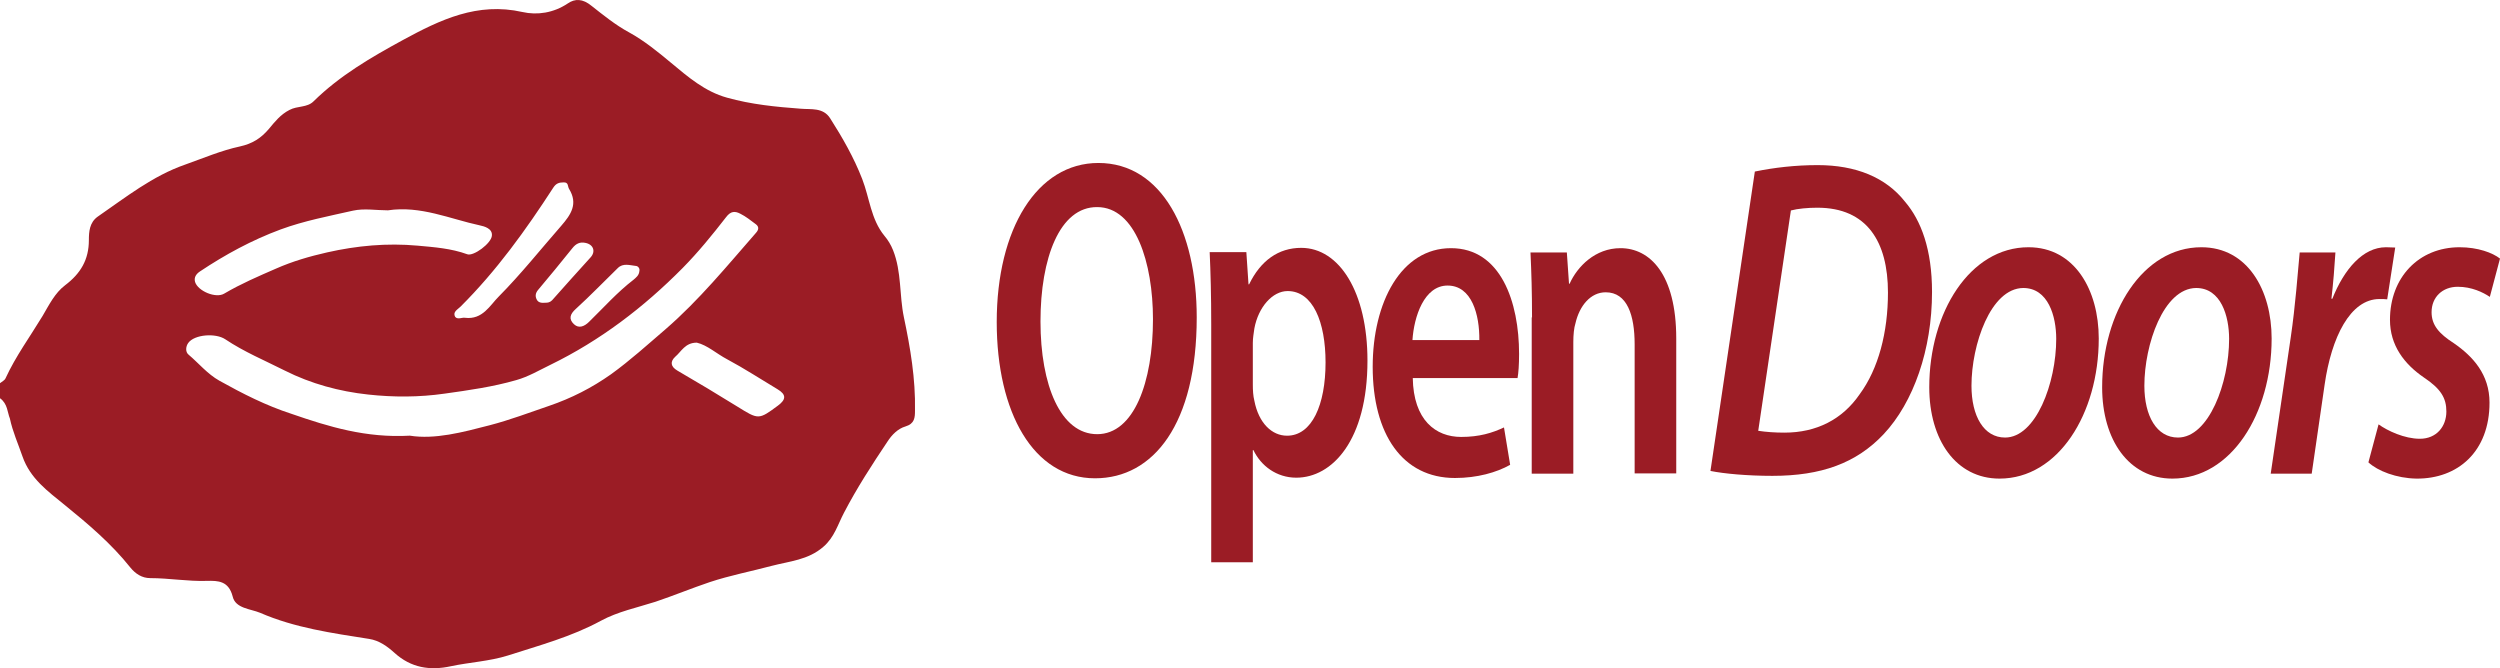 <?xml version="1.0" encoding="UTF-8"?>
<svg width="217px" height="58px" viewBox="0 0 217 58" version="1.1" xmlns="http://www.w3.org/2000/svg" xmlns:xlink="http://www.w3.org/1999/xlink">
    <title>odi_red</title>
    <g id="Page-1" stroke="none" stroke-width="1" fill="none" fill-rule="evenodd">
        <g id="Color-Palette" transform="translate(-1262, -714)" fill="#9B1C25">
            <g id="SPONSERS" transform="translate(1245, 580)">
                <g id="odi_red" transform="translate(17, 134)">
                    <path d="M0,34.565 C0,34.139 0,33.686 0,33.26 C0.161,33.127 0.402,33.02 0.482,32.833 C1.366,30.915 2.598,29.236 3.696,27.424 C4.259,26.465 4.768,25.425 5.652,24.759 C6.991,23.747 7.714,22.548 7.714,20.842 C7.714,20.123 7.768,19.323 8.464,18.817 C10.902,17.138 13.232,15.273 16.072,14.287 C17.652,13.727 19.206,13.061 20.813,12.715 C21.911,12.475 22.661,11.995 23.357,11.169 C23.866,10.556 24.348,9.943 25.125,9.544 C25.822,9.171 26.652,9.357 27.215,8.798 C29.491,6.559 32.197,4.987 34.983,3.468 C38.224,1.709 41.438,0.164 45.349,1.043 C46.634,1.336 48.054,1.123 49.286,0.297 C49.902,-0.129 50.572,-0.129 51.349,0.51 C52.367,1.31 53.411,2.162 54.59,2.802 C55.902,3.521 57.081,4.481 58.233,5.44 C59.706,6.666 61.179,7.945 63.108,8.478 C65.197,9.064 67.34,9.277 69.51,9.437 C70.367,9.517 71.438,9.304 72.054,10.263 C73.126,11.942 74.117,13.674 74.84,15.539 C75.483,17.191 75.59,19.03 76.769,20.469 C77.063,20.816 77.331,21.242 77.519,21.722 C78.269,23.613 78.054,25.612 78.456,27.531 C79.019,30.195 79.474,32.887 79.421,35.631 C79.421,36.244 79.394,36.777 78.59,37.017 C77.947,37.204 77.412,37.737 77.037,38.323 C75.697,40.321 74.385,42.346 73.26,44.505 C72.724,45.518 72.429,46.637 71.465,47.463 C70.153,48.609 68.519,48.715 66.992,49.115 C65.197,49.595 63.376,49.941 61.608,50.527 C60.027,51.06 58.474,51.7 56.894,52.233 C55.313,52.739 53.626,53.085 52.152,53.885 C49.608,55.27 46.822,56.017 44.09,56.896 C42.483,57.402 40.768,57.482 39.134,57.829 C37.313,58.228 35.679,57.962 34.259,56.683 C33.643,56.123 32.92,55.59 32.036,55.457 C28.822,54.951 25.581,54.498 22.581,53.192 C21.75,52.846 20.438,52.819 20.197,51.78 C19.848,50.421 18.938,50.394 17.947,50.421 C16.313,50.474 14.679,50.181 13.045,50.181 C12.322,50.181 11.759,49.808 11.304,49.248 C9.67,47.196 7.661,45.491 5.625,43.839 C4.152,42.64 2.625,41.547 1.955,39.628 C1.58,38.536 1.098,37.47 0.857,36.324 C0.643,35.818 0.67,35.045 0,34.565 L0,34.565 Z M35.572,37.816 C37.742,38.163 40.152,37.523 42.509,36.91 C44.251,36.457 45.938,35.818 47.652,35.232 C49.608,34.565 51.376,33.659 53.036,32.487 C54.697,31.288 56.224,29.902 57.777,28.57 C60.697,26.038 63.108,23.081 65.626,20.203 C65.867,19.936 65.894,19.67 65.599,19.457 C65.17,19.137 64.742,18.79 64.26,18.551 C63.804,18.311 63.429,18.311 63.028,18.844 C61.849,20.363 60.617,21.881 59.251,23.267 C55.876,26.678 52.099,29.556 47.786,31.661 C46.795,32.141 45.858,32.7 44.813,32.993 C42.777,33.58 40.688,33.873 38.599,34.166 C36.375,34.486 34.152,34.486 31.956,34.246 C29.465,33.979 27,33.313 24.723,32.167 C22.982,31.288 21.188,30.542 19.554,29.449 C18.723,28.89 16.875,29.023 16.339,29.769 C16.125,30.062 16.072,30.542 16.366,30.782 C17.25,31.528 18,32.46 19.045,33.047 C21.054,34.166 23.09,35.205 25.313,35.925 C28.554,37.044 31.768,38.03 35.572,37.816 L35.572,37.816 Z M33.67,18.257 C32.679,18.257 31.608,18.071 30.643,18.284 C28.527,18.764 26.411,19.163 24.375,19.91 C21.857,20.842 19.554,22.095 17.357,23.56 C17.036,23.773 16.822,24.066 16.929,24.466 C17.17,25.266 18.75,25.932 19.473,25.479 C20.92,24.626 22.42,23.987 23.947,23.32 C25.393,22.681 26.866,22.254 28.393,21.908 C30.991,21.322 33.59,21.082 36.241,21.322 C37.715,21.455 39.161,21.562 40.554,22.068 C41.09,22.281 42.67,21.109 42.697,20.442 C42.75,19.83 42.027,19.643 41.652,19.563 C39.054,19.004 36.509,17.831 33.67,18.257 L33.67,18.257 Z M40.367,27.584 C41.893,27.77 42.536,26.491 43.286,25.745 C45.215,23.8 46.929,21.642 48.724,19.59 C49.554,18.63 50.197,17.698 49.393,16.392 C49.259,16.179 49.367,15.806 48.911,15.832 C48.536,15.832 48.268,15.912 48.027,16.285 C45.643,19.963 43.099,23.507 39.965,26.625 C39.724,26.864 39.268,27.078 39.509,27.504 C39.724,27.77 40.125,27.531 40.367,27.584 L40.367,27.584 Z M60.483,29.742 C59.465,29.742 59.144,30.515 58.608,30.968 C58.152,31.394 58.206,31.821 58.795,32.167 C60.536,33.18 62.277,34.219 63.992,35.285 C65.84,36.431 65.84,36.457 67.528,35.205 C68.251,34.672 68.251,34.246 67.501,33.793 C66.028,32.913 64.608,31.981 63.108,31.181 C62.197,30.702 61.394,29.956 60.483,29.742 L60.483,29.742 Z M55.501,23.507 C55.554,23.294 55.367,23.081 55.179,23.081 C54.67,23.027 54.081,22.814 53.626,23.267 C52.42,24.44 51.242,25.665 49.983,26.811 C49.474,27.264 49.34,27.691 49.822,28.144 C50.251,28.543 50.733,28.33 51.135,27.93 C52.393,26.705 53.572,25.372 54.992,24.28 C55.206,24.093 55.474,23.907 55.501,23.507 L55.501,23.507 Z M47.331,26.278 C47.545,26.278 47.733,26.252 47.92,26.065 C49.018,24.813 50.143,23.587 51.268,22.334 C51.724,21.828 51.51,21.215 50.813,21.082 C50.331,20.975 49.983,21.162 49.688,21.535 C48.697,22.761 47.706,23.987 46.688,25.186 C46.474,25.452 46.447,25.719 46.581,25.985 C46.715,26.278 47.009,26.305 47.331,26.278 L47.331,26.278 Z" id="Shape"></path>
                    <g id="Group" transform="translate(86.516, 14.146)">
                        <path d="M17.36,13.406 C17.36,22.636 13.615,27.37 8.533,27.37 C3.183,27.37 0,21.652 0,13.805 C0,5.719 3.504,0 8.827,0 C14.338,0 17.36,5.905 17.36,13.406 L17.36,13.406 Z M3.798,13.752 C3.798,19.284 5.537,23.54 8.72,23.54 C11.903,23.54 13.562,19.045 13.562,13.566 C13.562,8.645 12.037,3.83 8.72,3.83 C5.457,3.804 3.798,8.272 3.798,13.752 L3.798,13.752 Z" id="Shape"></path>
                        <path d="M18.618,14.018 C18.618,11.491 18.564,9.496 18.484,7.74 L21.667,7.74 L21.854,10.533 L21.908,10.533 C22.898,8.485 24.449,7.368 26.428,7.368 C29.745,7.368 32.18,11.225 32.18,17.156 C32.18,24.099 29.103,27.317 26,27.317 C24.288,27.317 22.924,26.28 22.282,24.923 L22.229,24.923 L22.229,34.659 L18.618,34.659 L18.618,14.018 L18.618,14.018 Z M22.229,19.231 C22.229,19.736 22.256,20.215 22.363,20.641 C22.737,22.583 23.887,23.673 25.198,23.673 C27.365,23.673 28.542,20.987 28.542,17.316 C28.542,13.805 27.445,11.118 25.251,11.118 C23.941,11.118 22.71,12.502 22.363,14.363 C22.309,14.762 22.229,15.188 22.229,15.614 L22.229,19.231 L22.229,19.231 Z" id="Shape"></path>
                        <path d="M36.112,18.646 C36.165,22.343 38.118,23.78 40.311,23.78 C41.89,23.78 43.013,23.434 44.03,22.955 L44.565,26.2 C43.388,26.865 41.702,27.344 39.776,27.344 C35.229,27.344 32.634,23.567 32.634,17.688 C32.634,12.103 35.095,7.395 39.429,7.395 C43.762,7.395 45.34,12.076 45.34,16.571 C45.34,17.529 45.287,18.22 45.207,18.673 L36.112,18.673 L36.112,18.646 Z M41.89,15.374 C41.916,13.193 41.248,10.64 39.134,10.64 C37.101,10.64 36.219,13.326 36.085,15.374 L41.89,15.374 L41.89,15.374 Z" id="Shape"></path>
                        <path d="M46.464,13.406 C46.464,11.198 46.41,9.469 46.33,7.767 L49.486,7.767 L49.674,10.48 L49.727,10.48 C50.396,8.99 51.947,7.395 54.141,7.395 C56.682,7.395 58.982,9.629 58.982,15.241 L58.982,26.945 L55.371,26.945 L55.371,15.747 C55.371,13.22 54.729,11.225 52.857,11.225 C51.546,11.225 50.583,12.395 50.235,13.911 C50.102,14.31 50.048,14.949 50.048,15.534 L50.048,26.971 L46.437,26.971 L46.437,13.406 L46.464,13.406 Z" id="Shape"></path>
                        <path d="M65.804,0.745 C67.489,0.399 69.334,0.186 71.26,0.186 C74.577,0.186 77.172,1.25 78.831,3.351 C80.248,5.001 81.184,7.528 81.184,11.198 C81.184,16.199 79.58,20.774 76.985,23.54 C74.604,26.067 71.555,27.158 67.328,27.158 C65.162,27.158 63.129,26.971 61.952,26.732 L65.804,0.745 L65.804,0.745 Z M66.098,23.248 C66.793,23.354 67.569,23.407 68.372,23.407 C71.153,23.407 73.4,22.263 74.898,20.082 C76.53,17.875 77.359,14.709 77.359,11.251 C77.359,6.836 75.54,3.883 71.234,3.883 C70.404,3.883 69.522,3.963 68.933,4.123 L66.098,23.248 L66.098,23.248 Z" id="Shape"></path>
                        <path d="M95.656,15.241 C95.656,21.785 92.125,27.397 87.043,27.397 C83.271,27.397 80.944,24.046 80.944,19.47 C80.944,12.954 84.475,7.315 89.557,7.315 C93.569,7.315 95.656,11.039 95.656,15.241 L95.656,15.241 Z M84.608,19.337 C84.608,21.971 85.678,23.833 87.524,23.833 C90.199,23.833 91.964,19.098 91.964,15.268 C91.964,13.3 91.269,10.852 89.102,10.852 C86.267,10.879 84.608,15.773 84.608,19.337 L84.608,19.337 Z" id="Shape"></path>
                        <path d="M110.662,15.241 C110.662,21.785 107.131,27.397 102.049,27.397 C98.277,27.397 95.95,24.046 95.95,19.47 C95.95,12.954 99.481,7.315 104.563,7.315 C108.576,7.315 110.662,11.039 110.662,15.241 L110.662,15.241 Z M99.615,19.337 C99.615,21.971 100.685,23.833 102.531,23.833 C105.205,23.833 106.971,19.098 106.971,15.268 C106.971,13.3 106.275,10.852 104.109,10.852 C101.273,10.879 99.615,15.773 99.615,19.337 L99.615,19.337 Z" id="Shape"></path>
                        <path d="M110.582,26.971 L112.321,15.135 C112.722,12.422 112.936,9.469 113.097,7.767 L116.199,7.767 C116.119,9.07 116.012,10.4 115.852,11.783 L115.932,11.783 C116.948,9.23 118.58,7.315 120.586,7.315 C120.854,7.315 121.148,7.341 121.389,7.341 L120.693,11.837 C120.506,11.81 120.265,11.81 120.025,11.81 C117.483,11.81 115.852,15.135 115.263,19.231 L114.14,26.971 L110.582,26.971 L110.582,26.971 Z" id="Shape"></path>
                        <path d="M119.944,22.689 C120.72,23.248 122.191,23.939 123.529,23.939 C124.973,23.939 125.829,22.875 125.829,21.572 C125.829,20.401 125.348,19.603 123.877,18.619 C122.165,17.449 120.934,15.826 120.934,13.619 C120.934,9.921 123.449,7.315 126.979,7.315 C128.558,7.315 129.842,7.794 130.484,8.299 L129.601,11.624 C129.012,11.225 128.023,10.746 126.819,10.746 C125.482,10.746 124.545,11.65 124.545,12.954 C124.545,14.071 125.187,14.816 126.471,15.64 C128.13,16.784 129.574,18.353 129.574,20.8 C129.574,25.056 126.819,27.424 123.235,27.397 C121.496,27.37 119.864,26.732 119.062,25.987 L119.944,22.689 L119.944,22.689 Z" id="Shape"></path>
                    </g>
                </g>
            </g>
        </g>
    </g>
</svg>